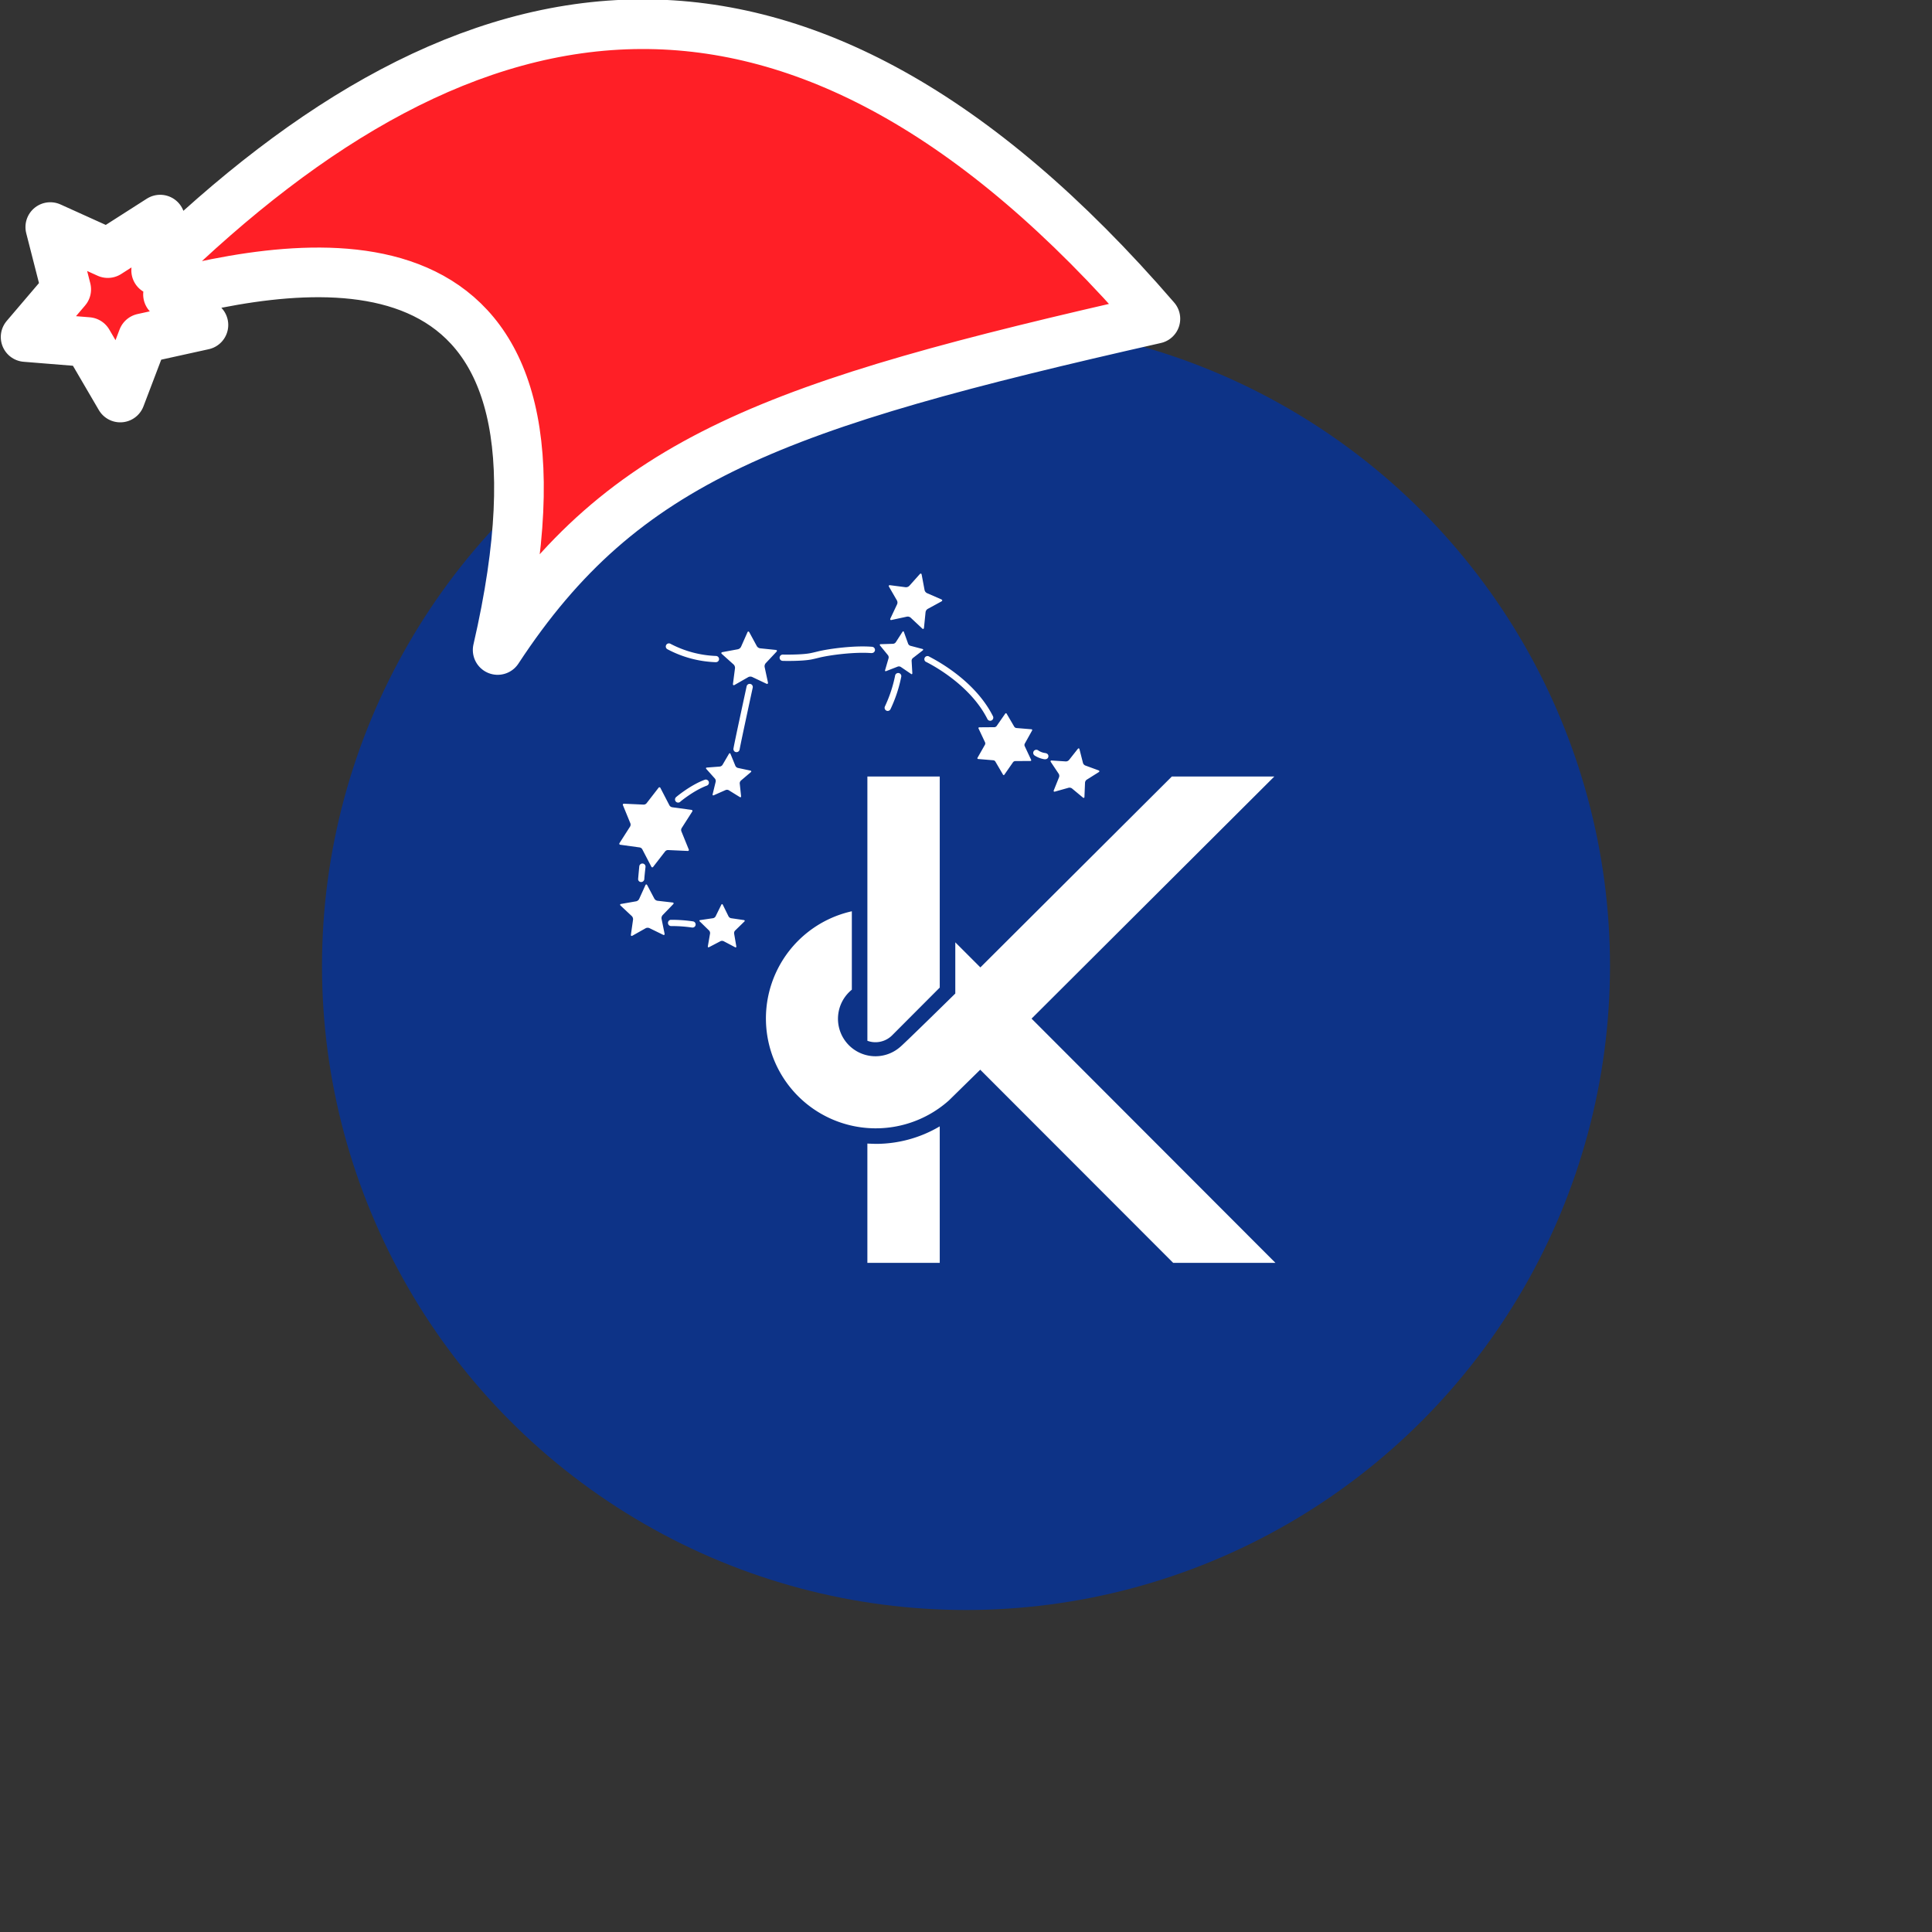 <svg xmlns="http://www.w3.org/2000/svg" viewBox="0 0 1536 1536">
   <rect x="0" y="0" width="1536" height="1536" fill="#333333" stroke="none"/>
   <g id="original" transform="translate(256,256)"><circle cx="512" cy="512" r="512" style="fill:#0d3387"/>
   <path d="M758 748h-81.3L523.31 594.45l-24.91 24.44a87.33 87.33 0 1 1-77.16-150.4v62.34a29.79 29.79 0 1 0 38.17 45.74c2.17-1.49 44.08-42.69 44.08-42.69v-40.7l19.94 19.94 152.22-151.76h81.47l-193 192.48ZM617.53 357.88l-9.54 6a3.17 3.17 0 0 0-1.36 2.36l-.46 11.27c0 .85-.6 1.07-1.24.55l-8.67-7.21a3.37 3.37 0 0 0-2.69-.56l-10.87 3.06c-.82.24-1.21-.23-.91-1l4.21-10.49a3.2 3.2 0 0 0-.31-2.69l-6.25-9.36c-.47-.71-.17-1.25.69-1.18l11.26.73a3.43 3.43 0 0 0 2.49-1.11l7-8.85c.55-.67 1.15-.54 1.35.29l2.77 10.89a3.25 3.25 0 0 0 1.8 2l10.63 3.9c.77.34.82.94.1 1.4Zm-43.42-10.29a20 20 0 0 1-7.64-3 2.51 2.51 0 0 1-.57-3.46 2.48 2.48 0 0 1 3.47-.58 12.47 12.47 0 0 0 5.55 2.14c1.51.19 2.89 1.16 2.55 3-.27 1.4-1.63 2.2-3.36 1.89Zm-15.39-12.36a2.33 2.33 0 0 0-.08 1.91l5.1 10.86a.64.64 0 0 1-.6 1l-12 .08a2.43 2.43 0 0 0-1.72.87l-6.86 9.87a.63.63 0 0 1-1.16 0l-6.07-10.38a2.22 2.22 0 0 0-1.63-1l-12-1a.63.63 0 0 1-.53-1l5.94-10.43a2.26 2.26 0 0 0 0-1.92L522 323.23a.65.65 0 0 1 .62-1l12-.09a2.39 2.39 0 0 0 1.69-.88l6.85-9.85a.64.64 0 0 1 1.16 0l6.07 10.38a2.39 2.39 0 0 0 1.62 1l12 1a.64.64 0 0 1 .53 1Zm-26.38-18.45a2.49 2.49 0 0 1-3.32-1.12c-14.73-29.3-48.9-45.46-49.16-45.63a2.48 2.48 0 0 1 2.84-4.06c1.14.8 35.45 17 50.75 47.48a2.49 2.49 0 0 1-1.12 3.32Zm-39.82-94.65-11 6a3.63 3.63 0 0 0-1.67 2.55l-1.26 12.47c-.12.93-.74 1.17-1.41.53l-9.18-8.61a3.66 3.66 0 0 0-2.9-.83l-12.26 2.65c-.94.23-1.33-.32-.95-1.17l5.36-11.35a3.53 3.53 0 0 0-.16-3l-6.29-10.87c-.46-.79-.09-1.36.85-1.24l12.43 1.61a3.78 3.78 0 0 0 2.84-1.1l8.35-9.33c.64-.71 1.28-.53 1.48.4l2.32 12.32a3.64 3.64 0 0 0 1.89 2.38l11.47 5c.9.46.9 1.11.08 1.58Zm-36.39 32.56 5.35-8.32c.42-.62.93-.57 1.18.14l3.34 9.29a2.91 2.91 0 0 0 1.76 1.61l9.59 2.53c.71.19.81.71.23 1.17l-7.82 6.06a2.89 2.89 0 0 0-1 2.16l.57 9.88c0 .74-.44 1-1 .58l-8.18-5.56a3 3 0 0 0-2.39-.27l-9.19 3.57c-.72.28-1.1-.08-.88-.79l2.77-9.5a2.94 2.94 0 0 0-.5-2.34l-6.26-7.65c-.47-.59-.24-1.1.49-1.11l9.91-.3a3 3 0 0 0 2.02-1.17Zm-7.4 54.3a2.51 2.51 0 0 1-1.22-3.29 107 107 0 0 0 8.13-24.56 2.48 2.48 0 1 1 4.9.8 109.69 109.69 0 0 1-8.54 25.81 2.48 2.48 0 0 1-3.28 1.25Zm42.4 220.17L453.38 567a18.79 18.79 0 0 1-13.38 5.6 18.4 18.4 0 0 1-6.4-1.15V361.36h57.53Zm-54.18-265.9c-13.2-1.1-32.94 1.47-41.58 3.58-2.71.67-5 1.23-6.9 1.57-7.74 1.35-21.61 1.06-22.21 1a2.48 2.48 0 0 1 .11-5c.14 0 14 .29 21.25-1 1.69-.29 3.95-.84 6.56-1.48 8.94-2.19 29.18-4.88 43.18-3.71a2.48 2.48 0 0 1-.41 4.95Zm-84.23 8.06a3.76 3.76 0 0 0-.82 2.95l2.64 12.32c.19.92-.33 1.34-1.19 1l-11.4-5.4a3.72 3.72 0 0 0-3 .11L328 288.56c-.82.46-1.39.09-1.27-.85l1.62-12.48a3.73 3.73 0 0 0-1.05-2.88l-9.38-8.41c-.71-.63-.54-1.28.4-1.48l12.4-2.29a3.84 3.84 0 0 0 2.4-1.91l5.11-11.52c.36-.87 1-.9 1.49-.08l6 11.07a3.7 3.7 0 0 0 2.56 1.69l12.53 1.29c.94.11 1.16.73.53 1.43Zm-34.35 80.87 5.18-8.87c.4-.66 1-.62 1.24.09l3.88 9.5a3.1 3.1 0 0 0 1.9 1.6l10.06 2.15c.74.18.89.72.31 1.22l-7.83 6.65a3 3 0 0 0-1 2.31l1.08 10.16c.06.76-.4 1.07-1.06.67l-8.73-5.4a2.92 2.92 0 0 0-2.47-.18l-9.41 4.15c-.71.31-1.14 0-.95-.8l2.43-10a3.08 3.08 0 0 0-.59-2.41l-6.85-7.66c-.5-.56-.3-1.08.46-1.14l10.23-.79a3 3 0 0 0 2.11-1.28Zm-5.22-81.72a88.17 88.17 0 0 1-38.58-10.33 2.48 2.48 0 0 1 2.49-4.3 84.56 84.56 0 0 0 36.2 9.67 2.49 2.49 0 0 1 2.41 2.56 2.45 2.45 0 0 1-2.53 2.37Zm-34.9 115.3 15.44 2.11a.83.83 0 0 1 .63 1.37l-8.4 13.15a3 3 0 0 0-.22 2.47l5.87 14.44a.82.82 0 0 1-.85 1.22l-15.6-.71a3 3 0 0 0-2.25 1l-9.56 12.33a.82.82 0 0 1-1.49-.14l-7.2-13.83a3 3 0 0 0-2-1.43l-15.44-2.14a.83.83 0 0 1-.64-1.35l8.41-13.14a3.09 3.09 0 0 0 .25-2.46l-5.91-14.43a.83.83 0 0 1 .88-1.25l15.57.71a3.1 3.1 0 0 0 2.27-1.05l9.55-12.32a.84.84 0 0 1 1.51.15l7.17 13.85a3 3 0 0 0 2 1.42Zm-22 56.71a2.56 2.56 0 0 1-2.19 2.75 2.39 2.39 0 0 1-2.73-2c-.06-.32.91-10.38.91-10.38a2.49 2.49 0 1 1 4.94.58c-.44 3.83-.94 8.64-.92 9.33Zm-18.4 20.18 11.94-2.09a3.56 3.56 0 0 0 2.32-1.8l5-11c.39-.82 1-.86 1.47 0l5.67 10.71a3.52 3.52 0 0 0 2.4 1.65l12.07 1.39c.9.08 1.1.71.46 1.36l-8.41 8.72a3.63 3.63 0 0 0-.83 2.82l2.41 11.87c.17.9-.36 1.29-1.16.9l-10.91-5.32a3.49 3.49 0 0 0-2.92.09l-10.55 5.94c-.81.46-1.33.06-1.22-.81l1.71-12a3.62 3.62 0 0 0-1-2.76l-8.89-8.33c-.67-.59-.48-1.22.42-1.37Zm39.55 12.63a114.87 114.87 0 0 1 17.67 1.25 2.48 2.48 0 0 1-.81 4.89 113.9 113.9 0 0 0-16.58-1.19 2.45 2.45 0 0 1-2.6-2.31 2.48 2.48 0 0 1 2.31-2.67Zm7.57-94a2.48 2.48 0 1 1-3.52-3.49c.37-.37 11.36-9.6 22.81-13.86a2.48 2.48 0 1 1 1.73 4.65c-10.4 3.83-20.93 12.59-20.99 12.66Zm15.8 94.2 10.14-1.49a3 3 0 0 0 2-1.45l4.53-9.2c.34-.71.9-.71 1.24 0l4.53 9.2a3 3 0 0 0 2 1.45l10.17 1.48c.75.12.94.65.39 1.19l-7.36 7.17a2.91 2.91 0 0 0-.76 2.36l1.73 10.14c.14.76-.33 1.09-1 .71l-9.09-4.78a2.91 2.91 0 0 0-2.48 0l-9.04 4.73c-.68.38-1.14 0-1-.71l1.75-10.14a3 3 0 0 0-.78-2.36l-7.35-7.17c-.56-.52-.39-1.05.37-1.17Zm28.36-133.52a2.47 2.47 0 0 1-2-2.85c.89-5.44 10.17-48 10.46-49.47a2.48 2.48 0 0 1 4.85 1.05c-.08.36-9.53 43.9-10.44 49.25a2.46 2.46 0 0 1-2.88 1.98Zm162 297.56V748h-57.54v-94.84c2.21.15 6.71.25 6.71.25a99.61 99.61 0 0 0 50.82-13.92Z" style="fill:#fff"/>
</g><g id="hat" transform="rotate(-19.665,2554.589,-1846.277)"><path id="🎅" style="fill:rgb(255, 31, 38);stroke:#ffffff;stroke-width:39.477;stroke-linecap:square;stroke-linejoin:round;stroke-miterlimit:5;stroke-dasharray:none;stroke-opacity:1" d="M 1.389 -777.641 C -126.418 -822.856 -272.881 -794.175 -427.741 -723.171 L -411.151 -760.082 L -459.325 -749.028 L -495.42 -783.898 L -500.164 -732.99 L -543.311 -708.18 L -498.069 -687.773 L -488.639 -637.572 L -455.935 -675.866 L -406.96 -669.648 L -425.318 -701.976 C -290.885 -689.168 -86.609 -639.134 -273.64 -347.587 C -128.154 -457.468 0.386 -456.792 307.394 -419.568 C 228.265 -624.227 123.306 -734.509 1.389 -777.641 z "/></g></svg>
